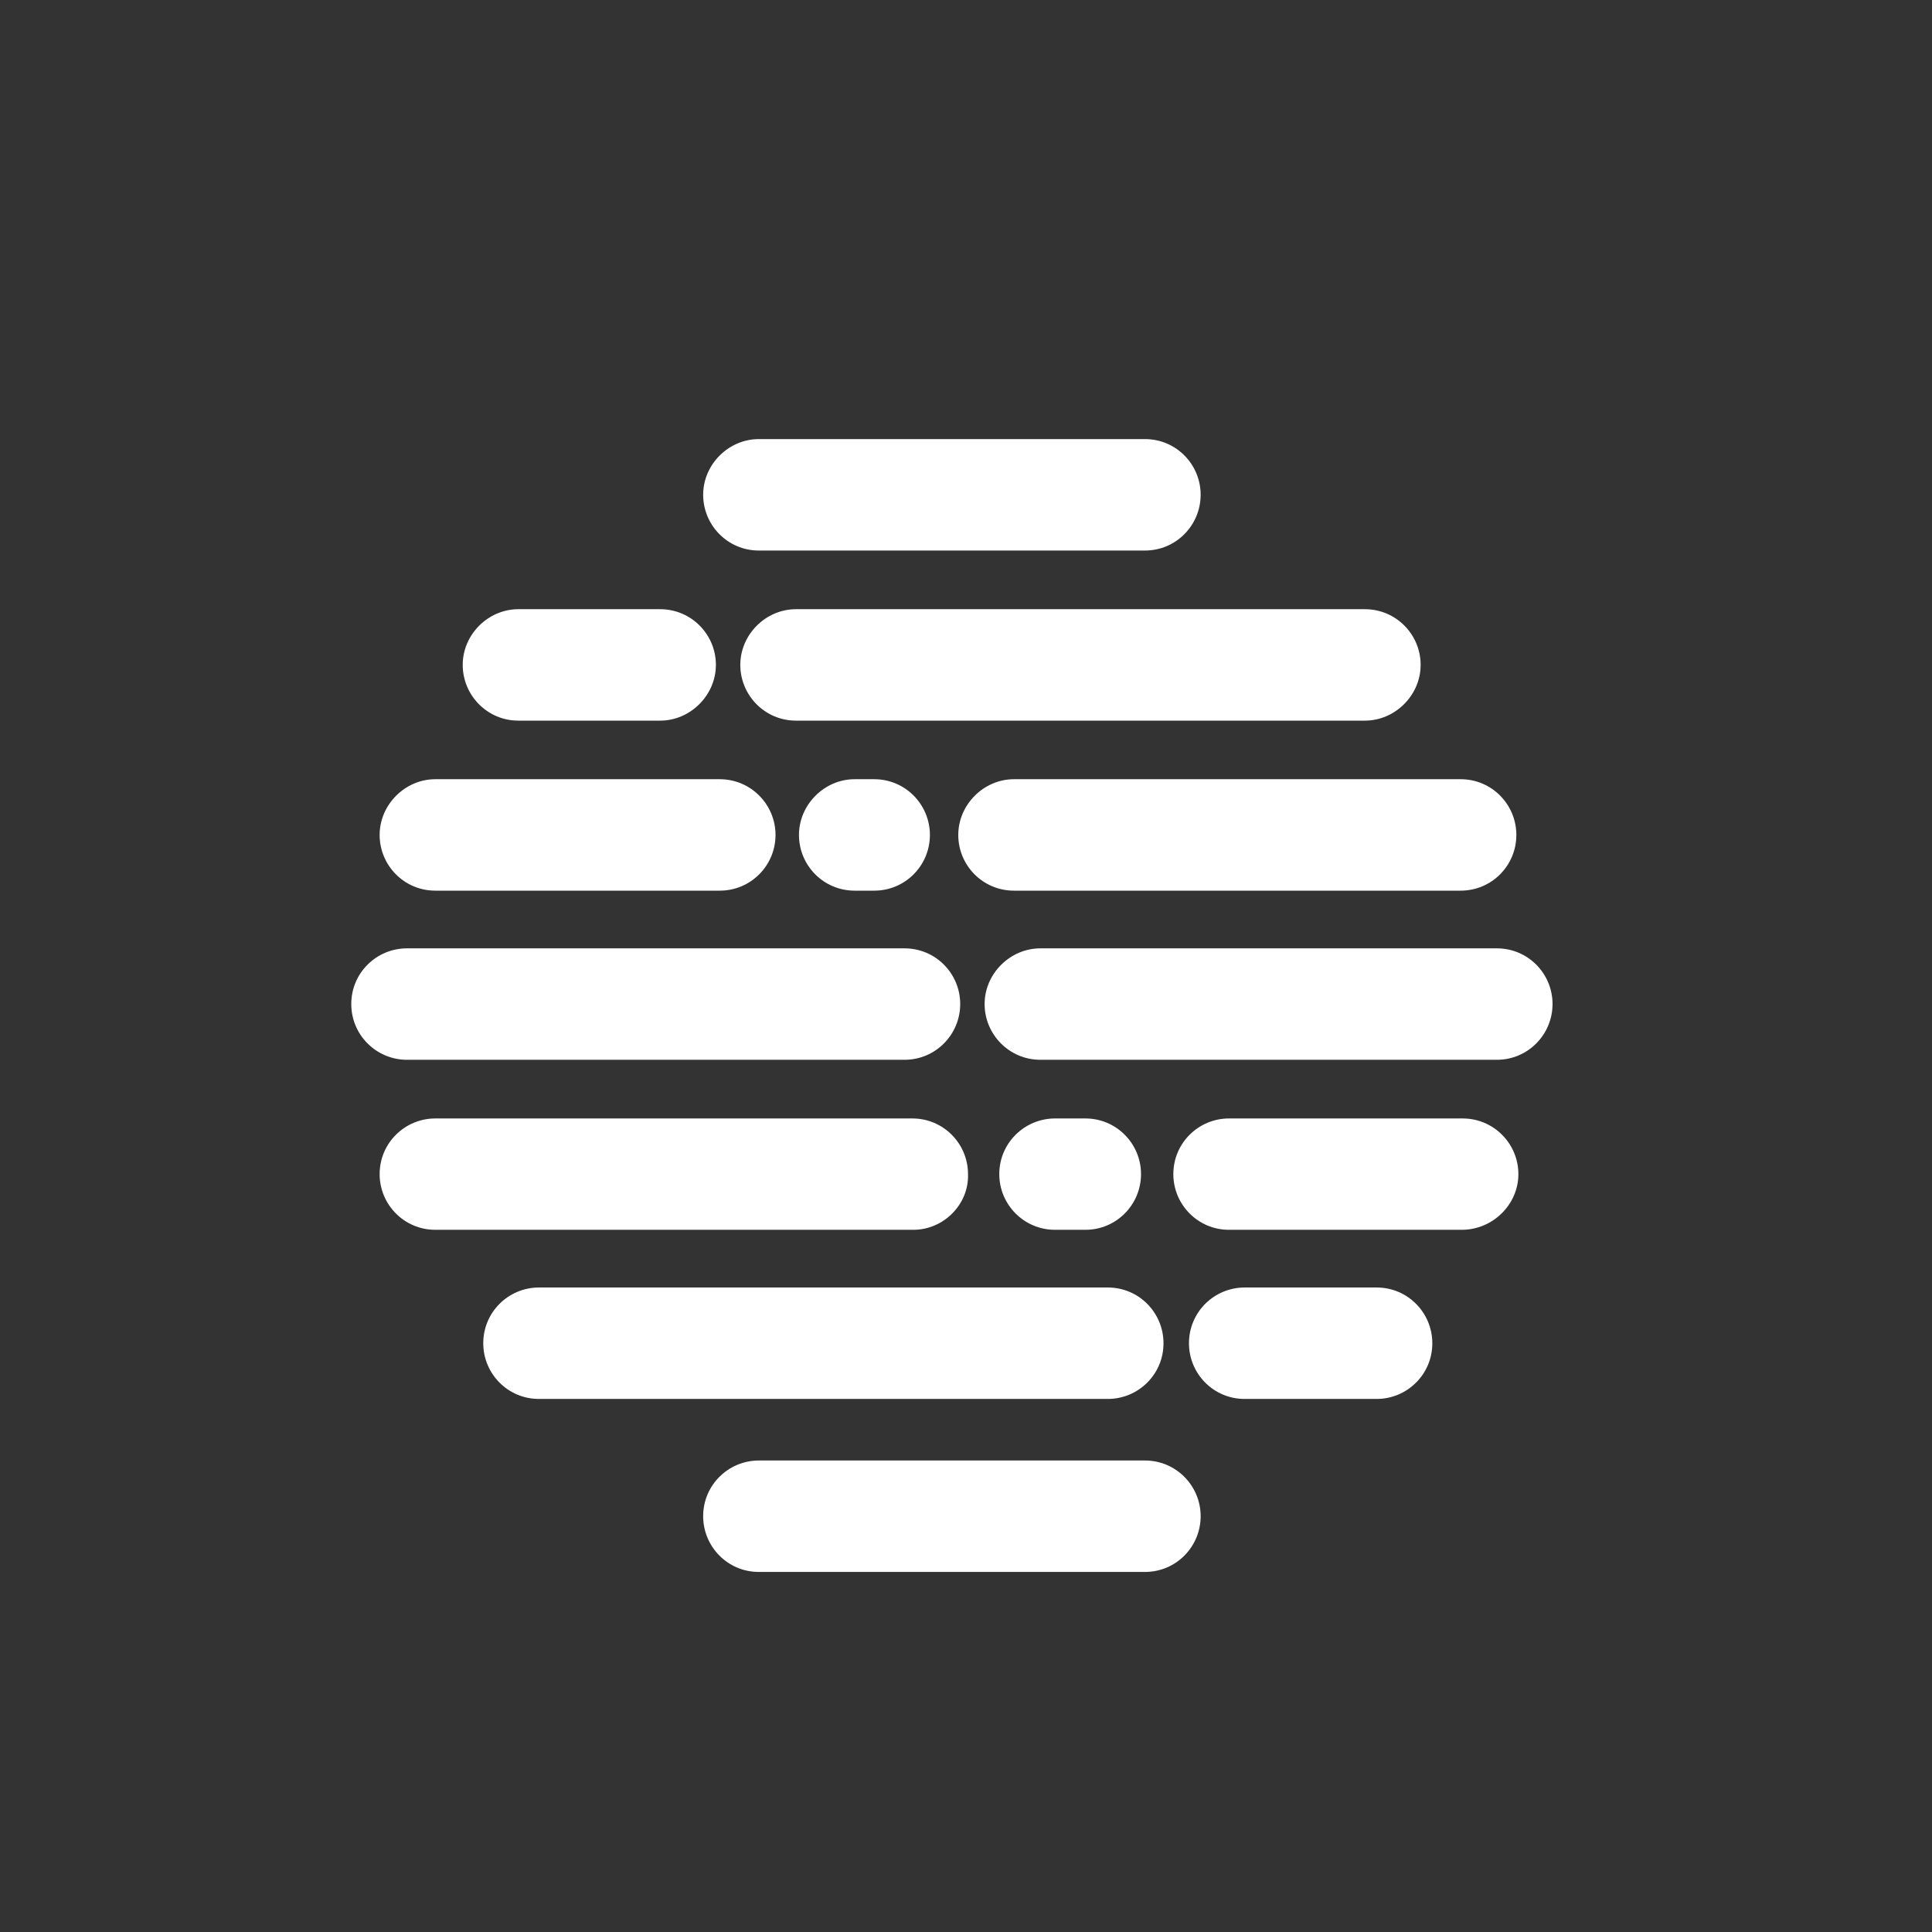 <svg width="22" height="22" viewBox="0 0 22 22" fill="none" xmlns="http://www.w3.org/2000/svg">
<rect x="0" y="0" width="22" height="22" fill="#333333" stroke="none"/>
<path d="M13.038 6.269H8.641C8.285 6.269 8.007 5.979 8.007 5.634C8.007 5.289 8.296 5 8.641 5H13.038C13.394 5 13.672 5.289 13.672 5.634C13.672 5.979 13.394 6.269 13.038 6.269Z" fill="white"/>
<path d="M13.038 17.9H8.641C8.285 17.9 8.007 17.611 8.007 17.265C8.007 16.909 8.296 16.631 8.641 16.631H13.038C13.394 16.631 13.672 16.921 13.672 17.265C13.672 17.611 13.394 17.9 13.038 17.9Z" fill="white"/>
<path d="M7.517 8.206H5.903C5.547 8.206 5.269 7.916 5.269 7.571C5.269 7.226 5.558 6.937 5.903 6.937H7.517C7.873 6.937 8.152 7.226 8.152 7.571C8.152 7.916 7.862 8.206 7.517 8.206Z" fill="white"/>
<path d="M15.542 8.206H9.064C8.708 8.206 8.43 7.916 8.43 7.571C8.43 7.226 8.719 6.937 9.064 6.937H15.542C15.898 6.937 16.177 7.226 16.177 7.571C16.177 7.916 15.887 8.206 15.542 8.206Z" fill="white"/>
<path d="M10.4 14.004H4.957C4.601 14.004 4.323 13.715 4.323 13.37C4.323 13.014 4.612 12.736 4.957 12.736H10.389C10.745 12.736 11.023 13.025 11.023 13.37C11.034 13.715 10.745 14.004 10.4 14.004Z" fill="white"/>
<path d="M12.359 14.004H12.014C11.658 14.004 11.379 13.715 11.379 13.37C11.379 13.014 11.669 12.736 12.014 12.736H12.359C12.715 12.736 12.993 13.025 12.993 13.37C12.993 13.715 12.715 14.004 12.359 14.004Z" fill="white"/>
<path d="M16.644 14.004H13.995C13.639 14.004 13.361 13.715 13.361 13.37C13.361 13.014 13.65 12.736 13.995 12.736H16.655C17.011 12.736 17.29 13.025 17.29 13.37C17.29 13.715 17 14.004 16.644 14.004Z" fill="white"/>
<path d="M8.196 10.142H4.957C4.601 10.142 4.323 9.853 4.323 9.508C4.323 9.163 4.612 8.873 4.957 8.873H8.196C8.552 8.873 8.831 9.163 8.831 9.508C8.831 9.853 8.552 10.142 8.196 10.142Z" fill="white"/>
<path d="M9.955 10.142H9.732C9.376 10.142 9.098 9.853 9.098 9.508C9.098 9.163 9.387 8.873 9.732 8.873H9.955C10.311 8.873 10.589 9.163 10.589 9.508C10.589 9.853 10.311 10.142 9.955 10.142Z" fill="white"/>
<path d="M16.633 10.142H11.546C11.19 10.142 10.912 9.853 10.912 9.508C10.912 9.163 11.201 8.873 11.546 8.873H16.633C16.989 8.873 17.267 9.163 17.267 9.508C17.267 9.853 16.989 10.142 16.633 10.142Z" fill="white"/>
<path d="M10.3 12.068H4.634C4.289 12.068 4 11.789 4 11.433C4 11.077 4.289 10.799 4.634 10.799H10.3C10.656 10.799 10.934 11.088 10.934 11.433C10.934 11.778 10.656 12.068 10.3 12.068Z" fill="white"/>
<path d="M17.045 12.068H11.847C11.491 12.068 11.212 11.778 11.212 11.433C11.212 11.088 11.502 10.799 11.847 10.799H17.045C17.401 10.799 17.679 11.088 17.679 11.433C17.679 11.778 17.401 12.068 17.045 12.068Z" fill="white"/>
<path d="M15.676 15.93H14.173C13.817 15.93 13.539 15.641 13.539 15.296C13.539 14.939 13.828 14.661 14.173 14.661H15.676C16.032 14.661 16.31 14.95 16.31 15.296C16.31 15.652 16.021 15.93 15.676 15.93Z" fill="white"/>
<path d="M12.615 15.93H6.137C5.781 15.93 5.503 15.641 5.503 15.296C5.503 14.939 5.792 14.661 6.137 14.661H12.615C12.971 14.661 13.249 14.95 13.249 15.296C13.249 15.652 12.96 15.93 12.615 15.93Z" fill="white"/>
</svg>
